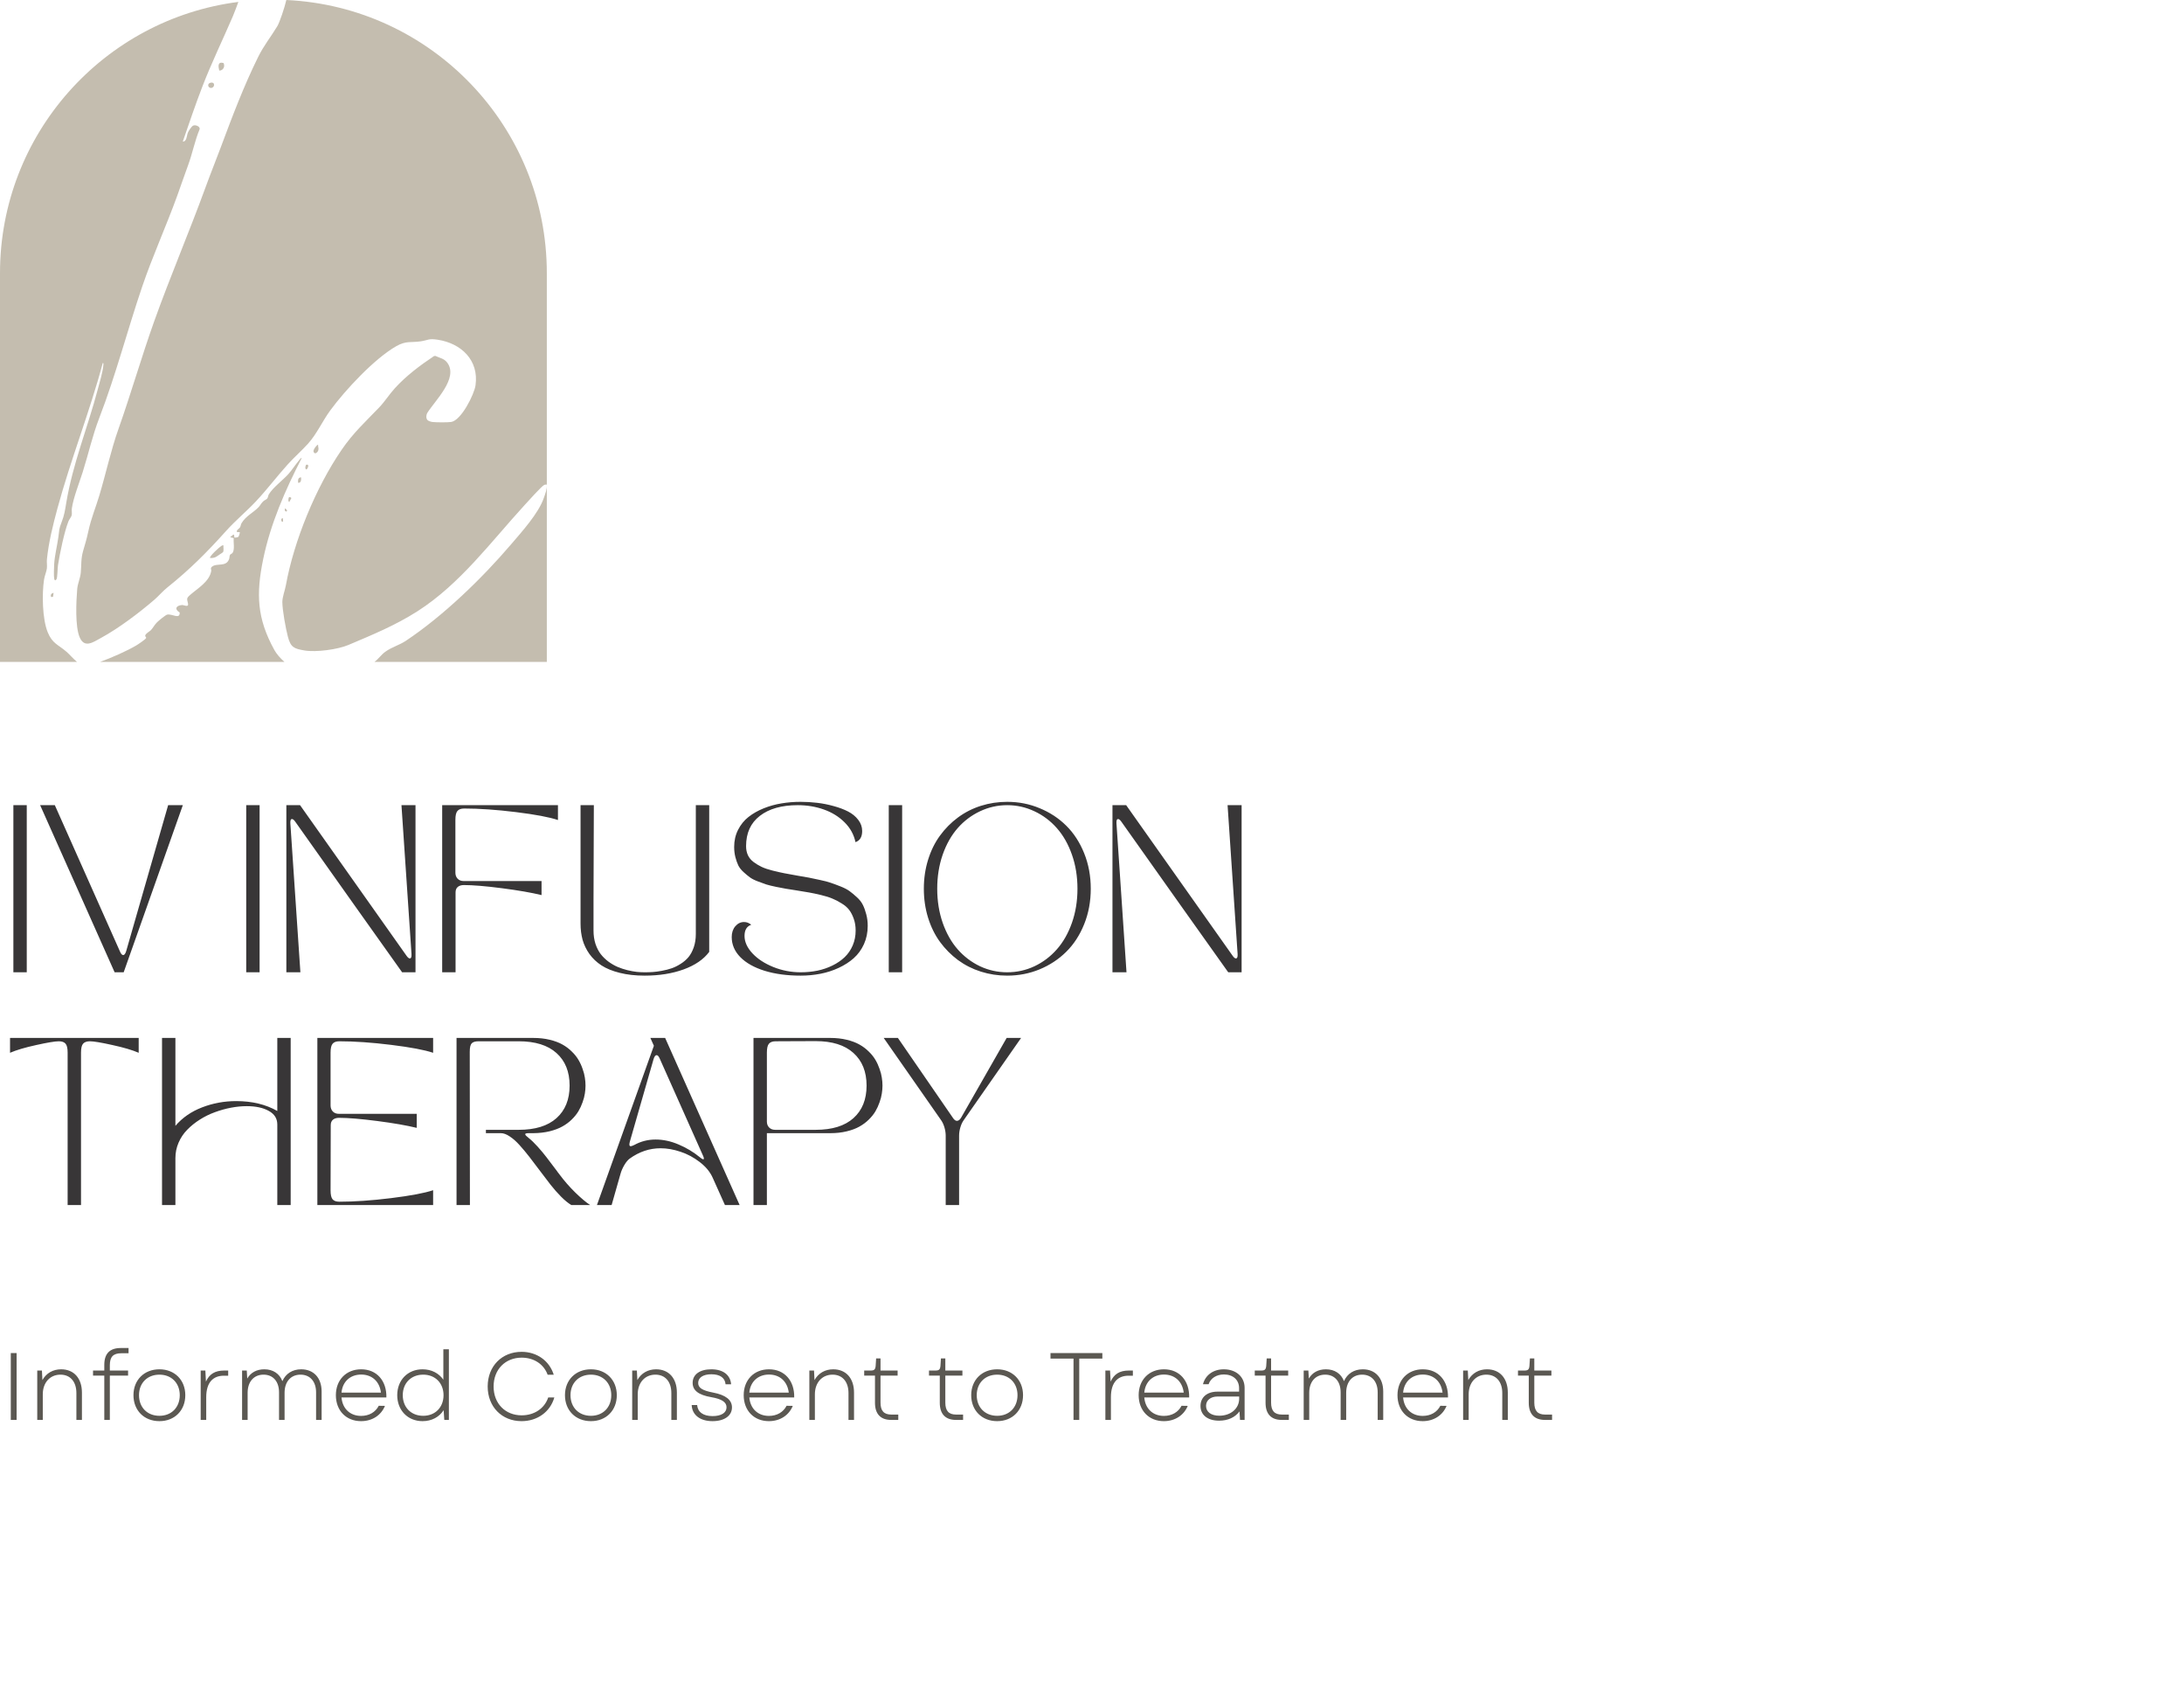 <svg width="366" height="283" viewBox="0 0 366 283" fill="none" xmlns="http://www.w3.org/2000/svg">
<path d="M39.945 0.321C39.634 1.16 39.339 1.992 39.016 2.743C37.334 6.653 35.472 10.477 33.938 14.444C32.757 17.498 31.699 20.636 30.633 23.719C31.335 23.713 31.259 22.75 31.494 22.202C31.617 21.917 32.098 21.169 32.363 21.047C32.773 20.86 33.528 21.18 33.465 21.625C32.642 23.583 32.26 25.684 31.524 27.675C30.901 29.361 30.335 31.04 29.72 32.743C27.869 37.86 25.555 42.944 23.816 48.062C21.345 55.337 19.42 62.813 16.65 69.991C15.48 73.023 14.824 76.049 13.854 79.116C13.279 80.928 12.303 83.368 12.041 85.183C11.986 85.565 12.091 85.996 12.009 86.359C11.954 86.595 11.598 87.029 11.473 87.341C10.773 89.087 10.021 92.753 9.72 94.679C9.635 95.224 9.641 96.753 9.469 97.049C9.307 97.323 9.135 97.252 9.083 96.968C8.996 96.477 9.044 95.099 9.077 94.543C9.17 93.033 9.57 91.498 9.78 89.998C9.947 88.811 9.859 88.656 10.318 87.506C10.778 86.353 10.901 85.456 11.104 84.249C12.214 77.597 14.666 71.729 16.375 65.278C16.695 64.066 17.223 62.385 17.318 61.17C17.327 61.059 17.394 60.796 17.22 60.82C15.024 69.045 11.848 76.982 9.622 85.198C8.865 87.999 8.154 90.842 7.861 93.735C7.812 94.215 7.918 94.76 7.855 95.243C7.784 95.793 7.479 96.482 7.383 97.095C7.019 99.465 7.087 103.687 7.989 105.916C8.774 107.855 9.737 107.977 11.164 109.219C11.634 109.628 12.253 110.357 12.906 110.906H0V45.767C0 22.452 17.414 3.204 39.945 0.321ZM50.053 77.213C50.118 77.137 50.441 76.632 50.559 76.757C47.797 82.118 45.328 87.761 44.103 93.694C42.901 99.516 43.056 103.598 45.968 108.889C46.335 109.556 46.938 110.255 47.67 110.906H16.767C18.784 110.166 21.176 109.112 22.811 108.159C23.108 107.986 24.39 107.129 24.492 106.896C24.544 106.776 24.29 106.675 24.342 106.461C24.421 106.133 25.115 105.767 25.293 105.577C25.648 105.198 25.881 104.696 26.312 104.271C26.589 103.997 27.748 103.018 28.049 102.969C28.883 102.833 30.157 103.831 30.113 102.627C29.162 102.041 29.52 101.447 30.513 101.371C30.792 101.35 31.641 101.821 31.511 101.149C31.349 100.32 31.164 100.29 31.907 99.642C33.14 98.568 35.117 97.434 35.401 95.644C35.437 95.414 35.202 95.222 35.519 94.953C36.317 94.278 37.894 95.066 38.392 93.67C38.471 93.45 38.446 93.136 38.556 92.951C38.619 92.845 38.857 92.788 38.972 92.634C39.373 92.083 39.084 90.834 39.171 90.161L38.562 90.009L39.119 89.559C39.327 89.643 39.24 90.024 39.273 90.058C39.324 90.112 39.858 90.033 39.959 89.936C40.038 89.855 40.234 89.2 40.185 89.155H39.728C39.534 88.811 40.071 88.608 40.23 88.342C40.35 88.138 40.355 87.867 40.47 87.672C41.197 86.449 42.43 85.917 43.338 84.971C43.606 84.691 43.756 84.336 44.098 84.011C44.292 83.826 44.631 83.694 44.757 83.556C44.94 83.352 44.913 83.054 45.047 82.834C45.752 81.66 47.42 80.453 48.374 79.377C48.975 78.696 49.465 77.907 50.053 77.213ZM47.985 0C72.284 1.131 91.638 21.188 91.638 45.767V110.906H62.749C63.428 110.409 63.863 109.705 64.598 109.181C65.666 108.419 66.938 108.08 67.977 107.392C74.265 103.21 80.742 96.948 85.631 91.224C87.438 89.109 90.24 86.015 91.123 83.466C91.377 82.734 91.692 81.983 91.629 81.196L91.635 81.19C91.493 81.18 91.358 81.19 91.222 81.236C90.836 81.372 88.403 84.092 87.922 84.618C82.271 90.787 77.111 97.843 69.973 102.407C66.257 104.783 62.43 106.35 58.392 108.062C56.579 108.829 52.981 109.308 51.051 108.988C49.282 108.695 48.716 108.46 48.254 106.719C47.888 105.341 47.326 102.261 47.315 100.886C47.31 100.04 47.748 98.933 47.906 98.065C49.262 90.595 52.927 81.67 57.249 75.368C59.22 72.491 61.178 70.734 63.526 68.285C64.486 67.285 65.229 66.083 66.164 65.056C68.075 62.957 70.372 61.235 72.728 59.662L72.95 59.63C73.713 59.99 74.424 60.056 74.957 60.774C76.879 63.361 72.876 67.136 71.583 69.224C71.413 69.56 71.373 70.076 71.633 70.374C71.773 70.536 72.242 70.68 72.466 70.704C73.097 70.775 75.009 70.791 75.61 70.699C77.294 70.439 79.471 66.097 79.689 64.56C80.285 60.365 77.308 57.531 73.353 56.921C71.783 56.68 71.794 56.994 70.528 57.187C68.847 57.444 68.094 57.038 66.383 58.017C62.725 60.116 57.858 65.344 55.353 68.755C54.025 70.566 53.09 72.712 51.625 74.333C50.562 75.513 49.337 76.581 48.268 77.758C46.422 79.792 44.767 82.01 42.881 84.011C41.301 85.692 39.426 87.244 37.898 88.949C34.696 92.52 31.8 95.424 28.041 98.432C27.256 99.058 26.608 99.847 25.854 100.498C23.281 102.708 19.913 105.255 16.936 106.879C15.612 107.6 14.185 108.647 13.37 106.824C12.558 105.004 12.768 100.744 12.94 98.684C13.017 97.767 13.45 96.905 13.537 95.948C13.657 94.638 13.548 93.632 13.931 92.306C14.286 91.078 14.521 90.324 14.8 89.033C15.292 86.758 16.016 85.125 16.65 83.005C17.755 79.314 18.573 75.483 19.855 71.865C21.974 65.886 23.715 59.779 25.848 53.813C28.532 46.307 31.683 38.953 34.417 31.458C35.248 29.175 36.156 26.932 37.009 24.651C38.904 19.572 40.841 14.441 43.25 9.565C44.223 7.591 45.399 6.179 46.471 4.392C46.867 3.733 47.679 1.322 47.985 0ZM8.889 99.985H8.892L8.583 100.04C8.389 99.704 8.604 99.391 8.981 99.34L8.889 99.985ZM37.091 91.474C37.214 91.409 37.282 91.335 37.448 91.376C37.402 91.701 37.563 92.295 37.348 92.536L37.164 92.67C36.856 92.884 36.271 93.273 36.199 93.31C35.896 93.464 35.551 93.518 35.212 93.491C34.977 93.282 36.823 91.612 37.091 91.474ZM47.438 87.314C47.258 87.793 46.873 86.786 47.411 86.837L47.438 87.314ZM47.721 85.226C47.967 85.18 48.002 85.426 48.125 85.578H48.122L47.972 85.728L47.731 85.564L47.721 85.226ZM48.429 83.309C48.524 83.246 48.764 83.331 48.83 83.458L48.477 84.111C48.213 84.03 48.371 83.344 48.429 83.306V83.309ZM50.46 79.981C50.485 80.358 50.481 80.952 49.951 80.887C49.929 80.461 49.919 79.981 50.46 79.981ZM51.267 77.923C51.286 77.823 51.544 77.85 51.575 77.866C51.78 77.999 51.559 78.565 51.327 78.666C51.056 78.471 51.19 78.164 51.267 77.92V77.923ZM53.309 74.536C53.281 74.859 53.44 75.092 53.347 75.423C53.224 75.865 52.688 76.22 52.538 75.647C52.454 75.327 53.191 74.396 53.309 74.536ZM35.289 13.858C36.103 13.691 35.997 14.65 35.444 14.729C34.843 14.815 34.644 13.991 35.289 13.858ZM36.74 11.822C36.576 11.123 36.443 10.284 37.457 10.556C37.76 11.117 37.416 11.841 36.74 11.822Z" fill="#C4BDAF"/>
<path d="M2.242 162.906V134.906H4.484V162.906H2.242ZM6.727 134.906H9.188L20.111 159.434C20.275 159.826 20.453 160.021 20.645 160.021C20.845 160.021 21.014 159.798 21.15 159.352L28.178 134.906H30.639L20.727 162.906H19.209L6.727 134.906ZM41.262 162.906V134.906H43.504V162.906H41.262ZM47.988 162.906V134.906H50.285C55.471 142.262 61.423 150.679 68.141 160.158C68.341 160.441 68.519 160.582 68.674 160.582C68.893 160.582 68.988 160.34 68.961 159.857L67.279 134.906H69.631V162.906H67.389C66.167 161.184 63.542 157.492 59.514 151.832C55.494 146.163 52.145 141.437 49.465 137.654C49.264 137.372 49.087 137.23 48.932 137.23C48.722 137.23 48.631 137.472 48.658 137.955L50.34 162.906H47.988ZM76.344 162.906H74.102V134.906H93.502V137.395C92.062 136.911 89.715 136.469 86.461 136.068C83.216 135.667 80.327 135.467 77.793 135.467C77.264 135.467 76.886 135.604 76.658 135.877C76.43 136.141 76.316 136.638 76.316 137.367V146.213C76.316 146.632 76.444 146.974 76.699 147.238C76.954 147.493 77.292 147.621 77.711 147.621H90.754V149.973C89.077 149.562 86.871 149.18 84.137 148.824C81.402 148.469 79.269 148.291 77.738 148.291C77.31 148.291 76.968 148.396 76.713 148.605C76.467 148.815 76.344 149.12 76.344 149.521V162.906ZM108.035 163.467C106.486 163.467 105.096 163.312 103.865 163.002C102.644 162.701 101.623 162.286 100.803 161.758C99.992 161.229 99.317 160.591 98.779 159.844C98.251 159.096 97.868 158.303 97.631 157.465C97.403 156.617 97.289 155.706 97.289 154.73V134.906H99.518C99.481 144.176 99.463 149.503 99.463 150.889V155.906C99.463 156.717 99.572 157.465 99.791 158.148C100.019 158.823 100.315 159.397 100.68 159.871C101.044 160.336 101.477 160.755 101.979 161.129C102.48 161.493 102.986 161.785 103.496 162.004C104.016 162.223 104.562 162.405 105.137 162.551C105.711 162.688 106.23 162.783 106.695 162.838C107.16 162.883 107.607 162.906 108.035 162.906C108.5 162.906 108.947 162.893 109.375 162.865C109.803 162.838 110.314 162.77 110.906 162.66C111.508 162.551 112.059 162.41 112.561 162.236C113.062 162.063 113.568 161.812 114.078 161.484C114.598 161.156 115.035 160.778 115.391 160.35C115.746 159.912 116.038 159.365 116.266 158.709C116.493 158.044 116.607 157.305 116.607 156.494V134.906H118.85V159.488C117.911 160.746 116.48 161.726 114.557 162.428C112.643 163.12 110.469 163.467 108.035 163.467ZM122.623 157C122.623 156.271 122.824 155.669 123.225 155.195C123.635 154.721 124.122 154.484 124.688 154.484C125.134 154.484 125.535 154.639 125.891 154.949C125.143 155.204 124.77 155.824 124.77 156.809C124.77 157.802 125.207 158.773 126.082 159.721C126.957 160.66 128.124 161.425 129.582 162.018C131.049 162.61 132.581 162.906 134.176 162.906C135.151 162.906 136.09 162.815 136.992 162.633C137.895 162.441 138.733 162.154 139.508 161.771C140.292 161.389 140.971 160.924 141.545 160.377C142.119 159.83 142.57 159.174 142.898 158.408C143.227 157.643 143.391 156.809 143.391 155.906C143.391 155.186 143.286 154.535 143.076 153.951C142.876 153.368 142.62 152.871 142.311 152.461C142.001 152.051 141.572 151.682 141.025 151.354C140.488 151.016 139.968 150.747 139.467 150.547C138.975 150.337 138.346 150.141 137.58 149.959C136.824 149.777 136.158 149.635 135.584 149.535C135.01 149.435 134.294 149.316 133.438 149.18C132.672 149.061 132.093 148.97 131.701 148.906C131.309 148.842 130.762 148.738 130.061 148.592C129.359 148.446 128.816 148.314 128.434 148.195C128.051 148.068 127.572 147.895 126.998 147.676C126.424 147.457 125.977 147.229 125.658 146.992C125.339 146.755 124.988 146.464 124.605 146.117C124.223 145.771 123.931 145.402 123.73 145.01C123.539 144.609 123.375 144.144 123.238 143.615C123.102 143.087 123.033 142.517 123.033 141.906C123.033 140.849 123.252 139.892 123.689 139.035C124.127 138.169 124.706 137.454 125.426 136.889C126.155 136.314 127.003 135.831 127.969 135.439C128.944 135.048 129.947 134.77 130.977 134.605C132.007 134.432 133.064 134.346 134.148 134.346C135.078 134.346 136.008 134.4 136.938 134.51C137.867 134.619 138.788 134.801 139.699 135.057C140.62 135.303 141.431 135.608 142.133 135.973C142.835 136.337 143.4 136.802 143.828 137.367C144.266 137.932 144.484 138.557 144.484 139.24C144.484 140.225 144.111 140.844 143.363 141.1C143.099 139.833 142.488 138.725 141.531 137.777C140.583 136.829 139.426 136.114 138.059 135.631C136.701 135.148 135.242 134.906 133.684 134.906C130.995 134.906 128.88 135.503 127.34 136.697C125.799 137.882 125.029 139.573 125.029 141.77C125.029 142.326 125.13 142.827 125.33 143.273C125.54 143.72 125.854 144.103 126.273 144.422C126.702 144.741 127.153 145.014 127.627 145.242C128.11 145.47 128.712 145.675 129.432 145.857C130.152 146.04 130.817 146.19 131.428 146.309C132.048 146.427 132.795 146.564 133.67 146.719C134.499 146.855 135.128 146.965 135.557 147.047C135.985 147.129 136.591 147.257 137.375 147.43C138.159 147.594 138.77 147.753 139.207 147.908C139.645 148.054 140.187 148.255 140.834 148.51C141.481 148.765 141.992 149.029 142.365 149.303C142.739 149.576 143.145 149.913 143.582 150.314C144.029 150.715 144.366 151.144 144.594 151.6C144.822 152.055 145.013 152.584 145.168 153.186C145.332 153.787 145.414 154.434 145.414 155.127C145.414 156.239 145.204 157.26 144.785 158.189C144.366 159.11 143.796 159.894 143.076 160.541C142.356 161.179 141.513 161.721 140.547 162.168C139.59 162.615 138.574 162.943 137.498 163.152C136.423 163.362 135.315 163.467 134.176 163.467C131.915 163.467 129.906 163.198 128.146 162.66C126.396 162.113 125.038 161.352 124.072 160.377C123.106 159.393 122.623 158.267 122.623 157ZM148.941 162.906V134.906H151.184V162.906H148.941ZM168.793 163.467C167.262 163.467 165.79 163.243 164.377 162.797C162.973 162.35 161.693 161.703 160.535 160.855C159.387 159.999 158.384 158.987 157.527 157.82C156.671 156.645 156.005 155.296 155.531 153.773C155.057 152.242 154.82 150.62 154.82 148.906C154.82 147.193 155.057 145.575 155.531 144.053C156.005 142.521 156.671 141.173 157.527 140.006C158.384 138.83 159.387 137.818 160.535 136.971C161.693 136.114 162.973 135.462 164.377 135.016C165.79 134.569 167.262 134.346 168.793 134.346C170.707 134.346 172.516 134.701 174.221 135.412C175.934 136.114 177.42 137.089 178.678 138.338C179.945 139.587 180.947 141.127 181.686 142.959C182.424 144.791 182.793 146.773 182.793 148.906C182.793 151.039 182.424 153.021 181.686 154.854C180.947 156.686 179.945 158.226 178.678 159.475C177.42 160.723 175.934 161.703 174.221 162.414C172.516 163.116 170.707 163.467 168.793 163.467ZM157.979 143.191C157.368 144.951 157.062 146.855 157.062 148.906C157.062 150.957 157.368 152.862 157.979 154.621C158.598 156.38 159.437 157.861 160.494 159.064C161.551 160.268 162.796 161.211 164.227 161.895C165.667 162.569 167.189 162.906 168.793 162.906C170.397 162.906 171.919 162.569 173.359 161.895C174.799 161.211 176.048 160.268 177.105 159.064C178.172 157.861 179.015 156.38 179.635 154.621C180.255 152.862 180.564 150.957 180.564 148.906C180.564 146.855 180.255 144.951 179.635 143.191C179.015 141.432 178.172 139.951 177.105 138.748C176.048 137.545 174.799 136.606 173.359 135.932C171.919 135.248 170.397 134.906 168.793 134.906C167.189 134.906 165.667 135.248 164.227 135.932C162.796 136.606 161.551 137.545 160.494 138.748C159.437 139.951 158.598 141.432 157.979 143.191ZM186.43 162.906V134.906H188.727C193.913 142.262 199.865 150.679 206.582 160.158C206.783 160.441 206.96 160.582 207.115 160.582C207.334 160.582 207.43 160.34 207.402 159.857L205.721 134.906H208.072V162.906H205.83C204.609 161.184 201.984 157.492 197.955 151.832C193.936 146.163 190.586 141.437 187.906 137.654C187.706 137.372 187.528 137.23 187.373 137.23C187.163 137.23 187.072 137.472 187.1 137.955L188.781 162.906H186.43ZM1.682 173.906H23.242V176.395C22.194 175.939 20.727 175.506 18.84 175.096C16.962 174.676 15.704 174.467 15.066 174.467C14.538 174.467 14.155 174.604 13.918 174.877C13.69 175.141 13.576 175.638 13.576 176.367V201.906H11.334V176.367C11.334 175.638 11.22 175.141 10.992 174.877C10.764 174.604 10.386 174.467 9.857 174.467C9.219 174.467 7.957 174.676 6.07 175.096C4.193 175.506 2.73 175.939 1.682 176.395V173.906ZM29.395 201.906H27.152V173.906H29.395V188.631C30.57 187.264 32.06 186.234 33.865 185.541C35.679 184.839 37.584 184.488 39.58 184.488C42.232 184.488 44.529 185.04 46.471 186.143V173.906H48.713V201.906H46.471V188.412C46.471 187.41 45.992 186.648 45.035 186.129C44.087 185.6 42.857 185.336 41.344 185.336C40.496 185.336 39.617 185.423 38.705 185.596C37.803 185.769 36.905 186.02 36.012 186.348C35.128 186.667 34.285 187.081 33.482 187.592C32.69 188.093 31.988 188.658 31.377 189.287C30.766 189.907 30.283 190.627 29.928 191.447C29.572 192.268 29.395 193.133 29.395 194.045V201.906ZM53.184 201.906V173.906H72.584V176.395C71.144 175.911 68.797 175.469 65.543 175.068C62.298 174.667 59.409 174.467 56.875 174.467C56.346 174.467 55.968 174.604 55.74 174.877C55.512 175.141 55.398 175.638 55.398 176.367V185.213C55.398 185.632 55.526 185.974 55.781 186.238C56.036 186.493 56.374 186.621 56.793 186.621H69.836V188.973C68.159 188.562 65.953 188.18 63.219 187.824C60.484 187.469 58.352 187.291 56.82 187.291C56.392 187.291 56.05 187.396 55.795 187.605C55.549 187.815 55.426 188.12 55.426 188.521L55.398 199.445C55.398 200.174 55.512 200.676 55.74 200.949C55.968 201.214 56.346 201.346 56.875 201.346C59.409 201.346 62.298 201.145 65.543 200.744C68.797 200.343 71.144 199.901 72.584 199.418V201.906H53.184ZM76.508 201.906V173.906H89.387C90.371 173.906 91.278 174.007 92.107 174.207C92.946 174.408 93.657 174.672 94.24 175C94.833 175.328 95.357 175.72 95.812 176.176C96.277 176.622 96.651 177.087 96.934 177.57C97.216 178.044 97.449 178.55 97.631 179.088C97.822 179.617 97.95 180.109 98.014 180.564C98.087 181.02 98.123 181.462 98.123 181.891C98.123 182.319 98.087 182.761 98.014 183.217C97.95 183.663 97.822 184.151 97.631 184.68C97.449 185.208 97.216 185.71 96.934 186.184C96.651 186.658 96.277 187.122 95.812 187.578C95.357 188.025 94.833 188.412 94.24 188.74C93.657 189.068 92.946 189.337 92.107 189.547C91.278 189.747 90.371 189.852 89.387 189.861H88.58C88.37 189.861 88.22 189.88 88.129 189.916C88.038 189.943 88.001 189.993 88.019 190.066C88.038 190.13 88.088 190.208 88.17 190.299C88.261 190.39 88.398 190.508 88.58 190.654C89.045 191.019 89.555 191.511 90.111 192.131C90.667 192.751 91.15 193.329 91.561 193.867C91.98 194.405 92.581 195.198 93.365 196.246C93.411 196.31 93.447 196.365 93.475 196.41C93.511 196.447 93.552 196.497 93.598 196.561C93.643 196.615 93.684 196.67 93.721 196.725C94.532 197.818 95.425 198.844 96.4 199.801C97.376 200.749 98.21 201.451 98.902 201.906H95.744C95.216 201.587 94.641 201.118 94.022 200.498C93.402 199.869 92.809 199.195 92.244 198.475C91.679 197.745 91.096 196.98 90.494 196.178C89.893 195.367 89.305 194.592 88.731 193.854C88.156 193.115 87.596 192.445 87.049 191.844C86.511 191.242 85.969 190.764 85.422 190.408C84.884 190.044 84.387 189.861 83.932 189.861H81.43V189.301H86.926C89.688 189.301 91.797 188.649 93.256 187.346C94.723 186.033 95.457 184.215 95.457 181.891C95.457 179.566 94.723 177.748 93.256 176.436C91.797 175.123 89.688 174.467 86.926 174.467H80.199C79.652 174.467 79.269 174.581 79.051 174.809C78.832 175.036 78.723 175.51 78.723 176.23L78.75 201.906H76.508ZM102.498 201.906H100.037L109.58 175.219L108.992 173.906H111.467L123.949 201.906H121.488L119.438 197.34C119 196.355 118.28 195.48 117.277 194.715C116.284 193.94 115.208 193.361 114.051 192.979C112.893 192.587 111.777 192.391 110.701 192.391C108.851 192.391 107.124 192.969 105.52 194.127C105.219 194.346 104.918 194.71 104.617 195.221C104.326 195.722 104.116 196.205 103.988 196.67L102.498 201.906ZM105.547 191.297C105.41 191.798 105.46 192.049 105.697 192.049C105.816 192.049 106.021 191.976 106.312 191.83C107.406 191.229 108.591 190.928 109.867 190.928C111.134 190.928 112.41 191.201 113.695 191.748C114.99 192.286 116.197 193.01 117.318 193.922C117.637 194.186 117.838 194.286 117.92 194.223C118.002 194.159 117.956 193.94 117.783 193.566L110.564 177.379C110.4 176.987 110.223 176.791 110.031 176.791C109.831 176.791 109.662 177.014 109.525 177.461L105.547 191.297ZM126.273 173.906H139.152C140.137 173.906 141.044 174.007 141.873 174.207C142.712 174.408 143.423 174.672 144.006 175C144.598 175.328 145.122 175.72 145.578 176.176C146.043 176.622 146.417 177.087 146.699 177.57C146.982 178.044 147.214 178.55 147.396 179.088C147.588 179.617 147.715 180.109 147.779 180.564C147.852 181.02 147.889 181.462 147.889 181.891C147.889 182.319 147.852 182.761 147.779 183.217C147.715 183.673 147.588 184.165 147.396 184.693C147.214 185.222 146.982 185.728 146.699 186.211C146.417 186.685 146.043 187.15 145.578 187.605C145.122 188.052 144.598 188.439 144.006 188.768C143.423 189.096 142.712 189.36 141.873 189.561C141.044 189.761 140.137 189.861 139.152 189.861H128.516V201.906H126.273V173.906ZM128.516 187.906C128.516 188.326 128.643 188.663 128.898 188.918C129.154 189.173 129.491 189.301 129.91 189.301H136.691C139.453 189.301 141.563 188.649 143.021 187.346C144.489 186.033 145.223 184.215 145.223 181.891C145.223 179.566 144.489 177.743 143.021 176.422C141.563 175.1 139.453 174.439 136.691 174.439C135.871 174.439 134.627 174.444 132.959 174.453C131.291 174.462 130.302 174.467 129.992 174.467C129.464 174.467 129.085 174.604 128.857 174.877C128.63 175.141 128.516 175.638 128.516 176.367V187.906ZM157.732 187.715L148.094 173.906H150.473L159.688 187.291C159.906 187.628 160.13 187.797 160.357 187.797C160.631 187.797 160.872 187.61 161.082 187.236L168.697 173.906H171.117L161.479 187.715C161.251 188.043 161.068 188.444 160.932 188.918C160.795 189.392 160.727 189.848 160.727 190.285V201.906H158.484V190.285C158.484 189.848 158.416 189.392 158.279 188.918C158.143 188.444 157.96 188.043 157.732 187.715Z" fill="#383637"/>
<path d="M1.808 237.906V226.706H2.784V237.906H1.808ZM6.242 237.906V229.634H7.026L7.106 231.234C7.762 230.05 8.914 229.426 10.242 229.426C12.402 229.426 13.73 230.946 13.73 233.33V237.906H12.802V233.41C12.802 231.506 11.778 230.322 10.13 230.322C8.386 230.322 7.17 231.65 7.17 233.618V237.906H6.242ZM17.479 228.674C17.479 226.786 18.407 225.858 20.247 225.858H21.543V226.738H20.327C18.983 226.738 18.407 227.33 18.407 228.738V229.634H21.463V230.482H18.407V237.906H17.479V230.482H15.591V229.634H17.479V228.674ZM26.718 238.114C24.157 238.114 22.366 236.322 22.366 233.762C22.366 231.218 24.157 229.426 26.718 229.426C29.262 229.426 31.053 231.218 31.053 233.762C31.053 236.322 29.262 238.114 26.718 238.114ZM23.294 233.762C23.294 235.81 24.686 237.218 26.718 237.218C28.733 237.218 30.125 235.81 30.125 233.762C30.125 231.73 28.733 230.322 26.718 230.322C24.686 230.322 23.294 231.73 23.294 233.762ZM33.632 237.906V229.634H34.416L34.512 231.49C35.072 230.242 36.016 229.634 37.552 229.634H38.24V230.498H37.52C35.744 230.498 34.56 231.586 34.56 234.098V237.906H33.632ZM40.57 237.906V229.634H41.354L41.434 230.978C42.01 229.97 43.018 229.426 44.298 229.426C45.738 229.426 46.842 230.146 47.322 231.41C47.882 230.146 49.018 229.426 50.474 229.426C52.554 229.426 53.898 230.85 53.898 233.154V237.906H52.97V233.298C52.97 231.458 51.946 230.322 50.362 230.322C48.746 230.322 47.69 231.49 47.69 233.362V237.906H46.762V233.298C46.762 231.458 45.754 230.322 44.17 230.322C42.554 230.322 41.498 231.49 41.498 233.362V237.906H40.57ZM60.511 238.114C57.999 238.114 56.287 236.338 56.287 233.762C56.287 231.202 58.015 229.426 60.527 229.426C63.135 229.426 64.815 231.346 64.751 234.146H57.231C57.391 236.018 58.671 237.234 60.511 237.234C61.855 237.234 62.927 236.61 63.471 235.538L64.511 235.554C63.871 237.138 62.367 238.114 60.511 238.114ZM57.231 233.33H63.839C63.615 231.458 62.335 230.306 60.527 230.306C58.687 230.306 57.391 231.506 57.231 233.33ZM70.809 238.114C68.313 238.114 66.569 236.274 66.569 233.762C66.569 231.25 68.313 229.426 70.809 229.426C72.329 229.426 73.561 230.098 74.297 231.17V226.066H75.225V237.906H74.457L74.345 236.274C73.625 237.41 72.361 238.114 70.809 238.114ZM67.497 233.762C67.497 235.794 68.889 237.218 70.921 237.218C72.937 237.218 74.329 235.794 74.329 233.762C74.329 231.746 72.937 230.322 70.921 230.322C68.889 230.322 67.497 231.746 67.497 233.762ZM87.407 238.114C84.111 238.114 81.727 235.714 81.727 232.306C81.727 228.898 84.111 226.498 87.407 226.498C89.967 226.498 92.063 227.986 92.799 230.338H91.775C91.135 228.562 89.471 227.474 87.423 227.474C84.687 227.474 82.719 229.442 82.719 232.306C82.719 235.17 84.687 237.138 87.423 237.138C89.519 237.138 91.247 236.002 91.871 234.146H92.895C92.207 236.562 90.047 238.114 87.407 238.114ZM99.03 238.114C96.47 238.114 94.678 236.322 94.678 233.762C94.678 231.218 96.47 229.426 99.03 229.426C101.574 229.426 103.366 231.218 103.366 233.762C103.366 236.322 101.574 238.114 99.03 238.114ZM95.606 233.762C95.606 235.81 96.998 237.218 99.03 237.218C101.046 237.218 102.438 235.81 102.438 233.762C102.438 231.73 101.046 230.322 99.03 230.322C96.998 230.322 95.606 231.73 95.606 233.762ZM105.945 237.906V229.634H106.729L106.809 231.234C107.465 230.05 108.617 229.426 109.945 229.426C112.105 229.426 113.433 230.946 113.433 233.33V237.906H112.505V233.41C112.505 231.506 111.481 230.322 109.833 230.322C108.089 230.322 106.873 231.65 106.873 233.618V237.906H105.945ZM119.402 238.114C117.306 238.114 115.978 237.058 115.914 235.41H116.826C116.922 236.578 117.834 237.266 119.418 237.266C120.874 237.266 121.754 236.706 121.754 235.794C121.754 234.93 120.97 234.402 119.21 234.098C117.05 233.73 116.074 232.962 116.074 231.698C116.074 230.29 117.274 229.426 119.21 229.426C121.162 229.426 122.394 230.354 122.522 231.938H121.594C121.498 230.85 120.65 230.258 119.21 230.258C117.834 230.258 117.002 230.818 117.002 231.714C117.002 232.53 117.69 232.978 119.53 233.33C121.626 233.73 122.666 234.562 122.666 235.81C122.666 237.202 121.402 238.114 119.402 238.114ZM128.855 238.114C126.343 238.114 124.631 236.338 124.631 233.762C124.631 231.202 126.359 229.426 128.871 229.426C131.479 229.426 133.159 231.346 133.095 234.146H125.575C125.735 236.018 127.015 237.234 128.855 237.234C130.199 237.234 131.271 236.61 131.815 235.538L132.855 235.554C132.215 237.138 130.711 238.114 128.855 238.114ZM125.575 233.33H132.183C131.959 231.458 130.679 230.306 128.871 230.306C127.031 230.306 125.735 231.506 125.575 233.33ZM135.632 237.906V229.634H136.416L136.496 231.234C137.152 230.05 138.304 229.426 139.632 229.426C141.792 229.426 143.12 230.946 143.12 233.33V237.906H142.192V233.41C142.192 231.506 141.168 230.322 139.52 230.322C137.776 230.322 136.56 231.65 136.56 233.618V237.906H135.632ZM149.336 237.906C147.576 237.906 146.632 236.914 146.632 235.042V230.482H144.824V229.634H145.88C146.504 229.634 146.68 229.474 146.744 228.866L146.824 227.602H147.56V229.634H150.424V230.482H147.56V235.01C147.56 236.37 148.12 237.01 149.368 237.01H150.536V237.906H149.336ZM160.196 237.906C158.436 237.906 157.492 236.914 157.492 235.042V230.482H155.684V229.634H156.74C157.364 229.634 157.539 229.474 157.604 228.866L157.684 227.602H158.42V229.634H161.284V230.482H158.42V235.01C158.42 236.37 158.98 237.01 160.228 237.01H161.396V237.906H160.196ZM167.108 238.114C164.548 238.114 162.756 236.322 162.756 233.762C162.756 231.218 164.548 229.426 167.108 229.426C169.652 229.426 171.444 231.218 171.444 233.762C171.444 236.322 169.652 238.114 167.108 238.114ZM163.684 233.762C163.684 235.81 165.076 237.218 167.108 237.218C169.124 237.218 170.516 235.81 170.516 233.762C170.516 231.73 169.124 230.322 167.108 230.322C165.076 230.322 163.684 231.73 163.684 233.762ZM179.902 237.906V227.634H176.046V226.706H184.734V227.634H180.862V237.906H179.902ZM185.242 237.906V229.634H186.026L186.122 231.49C186.682 230.242 187.626 229.634 189.162 229.634H189.85V230.498H189.13C187.354 230.498 186.17 231.586 186.17 234.098V237.906H185.242ZM195.043 238.114C192.531 238.114 190.819 236.338 190.819 233.762C190.819 231.202 192.547 229.426 195.059 229.426C197.667 229.426 199.347 231.346 199.283 234.146H191.763C191.923 236.018 193.203 237.234 195.043 237.234C196.387 237.234 197.459 236.61 198.003 235.538L199.043 235.554C198.403 237.138 196.899 238.114 195.043 238.114ZM191.763 233.33H198.371C198.147 231.458 196.867 230.306 195.059 230.306C193.219 230.306 191.923 231.506 191.763 233.33ZM204.303 238.034C202.383 238.034 201.183 237.09 201.183 235.57C201.183 234.098 202.303 233.17 203.999 233.17H207.647V232.578C207.647 231.202 206.639 230.29 205.103 230.29C203.855 230.29 202.879 230.93 202.543 231.922H201.599C201.999 230.386 203.327 229.426 205.087 229.426C207.151 229.426 208.575 230.69 208.575 232.53V237.906H207.807L207.711 236.482C206.991 237.474 205.775 238.034 204.303 238.034ZM202.111 235.554C202.111 236.562 202.959 237.202 204.335 237.202C206.255 237.202 207.663 236.002 207.663 234.338V233.986H204.031C202.895 233.986 202.111 234.61 202.111 235.554ZM214.789 237.906C213.029 237.906 212.085 236.914 212.085 235.042V230.482H210.277V229.634H211.333C211.957 229.634 212.133 229.474 212.197 228.866L212.277 227.602H213.013V229.634H215.877V230.482H213.013V235.01C213.013 236.37 213.573 237.01 214.821 237.01H215.989V237.906H214.789ZM218.476 237.906V229.634H219.26L219.34 230.978C219.916 229.97 220.924 229.426 222.204 229.426C223.644 229.426 224.748 230.146 225.228 231.41C225.788 230.146 226.924 229.426 228.38 229.426C230.46 229.426 231.804 230.85 231.804 233.154V237.906H230.876V233.298C230.876 231.458 229.852 230.322 228.268 230.322C226.652 230.322 225.596 231.49 225.596 233.362V237.906H224.668V233.298C224.668 231.458 223.66 230.322 222.076 230.322C220.46 230.322 219.404 231.49 219.404 233.362V237.906H218.476ZM238.418 238.114C235.906 238.114 234.194 236.338 234.194 233.762C234.194 231.202 235.922 229.426 238.434 229.426C241.042 229.426 242.722 231.346 242.658 234.146H235.138C235.298 236.018 236.578 237.234 238.418 237.234C239.762 237.234 240.834 236.61 241.378 235.538L242.418 235.554C241.778 237.138 240.274 238.114 238.418 238.114ZM235.138 233.33H241.746C241.522 231.458 240.242 230.306 238.434 230.306C236.594 230.306 235.298 231.506 235.138 233.33ZM245.195 237.906V229.634H245.979L246.059 231.234C246.715 230.05 247.867 229.426 249.195 229.426C251.355 229.426 252.683 230.946 252.683 233.33V237.906H251.755V233.41C251.755 231.506 250.731 230.322 249.083 230.322C247.339 230.322 246.123 231.65 246.123 233.618V237.906H245.195ZM258.899 237.906C257.139 237.906 256.195 236.914 256.195 235.042V230.482H254.387V229.634H255.443C256.067 229.634 256.243 229.474 256.307 228.866L256.387 227.602H257.123V229.634H259.987V230.482H257.123V235.01C257.123 236.37 257.683 237.01 258.931 237.01H260.099V237.906H258.899Z" fill="#5B5852"/>
</svg>
